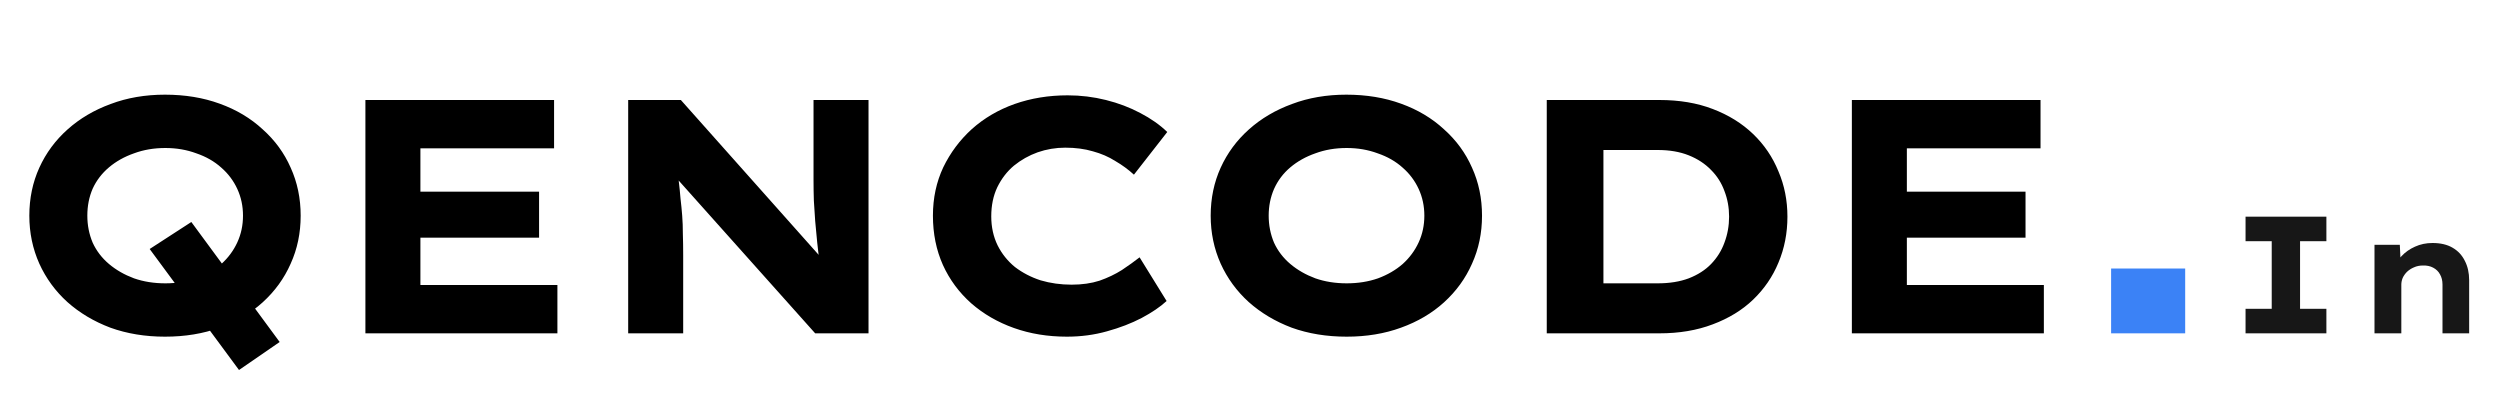 <svg xmlns="http://www.w3.org/2000/svg" width="270" height="45" viewBox="0 0 270 45" fill="none">
<path d="M25.812 39.96L16.164 26.892L20.664 23.976L30.204 36.936L25.812 39.96ZM17.82 36.36C15.684 36.36 13.716 36.036 11.916 35.388C10.14 34.716 8.592 33.792 7.272 32.616C5.976 31.44 4.968 30.06 4.248 28.476C3.528 26.868 3.168 25.14 3.168 23.292C3.168 21.42 3.528 19.692 4.248 18.108C4.968 16.524 5.988 15.144 7.308 13.968C8.628 12.792 10.176 11.88 11.952 11.232C13.728 10.56 15.684 10.224 17.82 10.224C19.98 10.224 21.948 10.548 23.724 11.196C25.524 11.844 27.072 12.768 28.368 13.968C29.688 15.144 30.696 16.524 31.392 18.108C32.112 19.692 32.472 21.42 32.472 23.292C32.472 25.164 32.112 26.892 31.392 28.476C30.696 30.06 29.688 31.452 28.368 32.652C27.072 33.828 25.524 34.74 23.724 35.388C21.948 36.036 19.98 36.36 17.82 36.36ZM17.856 30.6C19.08 30.6 20.208 30.42 21.24 30.06C22.272 29.676 23.16 29.16 23.904 28.512C24.648 27.84 25.224 27.06 25.632 26.172C26.04 25.284 26.244 24.324 26.244 23.292C26.244 22.26 26.04 21.3 25.632 20.412C25.224 19.524 24.648 18.756 23.904 18.108C23.16 17.436 22.26 16.92 21.204 16.56C20.172 16.176 19.056 15.984 17.856 15.984C16.632 15.984 15.504 16.176 14.472 16.56C13.44 16.92 12.54 17.424 11.772 18.072C11.004 18.72 10.416 19.488 10.008 20.376C9.624 21.264 9.432 22.236 9.432 23.292C9.432 24.324 9.624 25.296 10.008 26.208C10.416 27.096 11.004 27.864 11.772 28.512C12.54 29.16 13.44 29.676 14.472 30.06C15.504 30.42 16.632 30.6 17.856 30.6ZM39.464 36V10.8H59.84V16.02H45.404V30.78H60.2V36H39.464ZM42.56 25.668V20.7H58.22V25.668H42.56ZM67.844 36V10.8H73.532L89.552 28.8L88.581 28.62C88.436 27.756 88.329 26.94 88.257 26.172C88.184 25.38 88.112 24.612 88.04 23.868C87.993 23.124 87.945 22.392 87.897 21.672C87.873 20.952 87.861 20.208 87.861 19.44C87.861 18.672 87.861 17.868 87.861 17.028V10.8H93.8V36H88.04L71.445 17.424L73.064 17.676C73.16 18.372 73.245 19.032 73.317 19.656C73.388 20.256 73.448 20.856 73.496 21.456C73.569 22.056 73.629 22.668 73.677 23.292C73.725 23.892 73.749 24.552 73.749 25.272C73.772 25.968 73.784 26.736 73.784 27.576V36H67.844ZM115.228 36.36C113.164 36.36 111.256 36.048 109.504 35.424C107.752 34.8 106.216 33.912 104.896 32.76C103.576 31.584 102.556 30.204 101.836 28.62C101.116 27.012 100.756 25.236 100.756 23.292C100.756 21.396 101.128 19.656 101.872 18.072C102.64 16.488 103.672 15.108 104.968 13.932C106.288 12.756 107.824 11.856 109.576 11.232C111.352 10.608 113.26 10.296 115.3 10.296C116.716 10.296 118.096 10.464 119.44 10.8C120.784 11.136 122.02 11.604 123.148 12.204C124.3 12.804 125.272 13.488 126.064 14.256L122.464 18.864C121.864 18.312 121.192 17.82 120.448 17.388C119.728 16.932 118.924 16.584 118.036 16.344C117.148 16.08 116.152 15.948 115.048 15.948C114.016 15.948 113.02 16.116 112.06 16.452C111.124 16.788 110.272 17.268 109.504 17.892C108.76 18.516 108.16 19.296 107.704 20.232C107.272 21.144 107.056 22.188 107.056 23.364C107.056 24.516 107.284 25.56 107.74 26.496C108.196 27.408 108.82 28.188 109.612 28.836C110.428 29.46 111.352 29.94 112.384 30.276C113.44 30.588 114.556 30.744 115.732 30.744C116.86 30.744 117.868 30.6 118.756 30.312C119.644 30 120.448 29.616 121.168 29.16C121.888 28.68 122.524 28.224 123.076 27.792L125.992 32.508C125.32 33.132 124.42 33.744 123.292 34.344C122.188 34.92 120.94 35.4 119.548 35.784C118.18 36.168 116.74 36.36 115.228 36.36ZM145.442 36.36C143.282 36.36 141.302 36.036 139.502 35.388C137.726 34.716 136.178 33.792 134.858 32.616C133.562 31.44 132.554 30.06 131.834 28.476C131.114 26.868 130.754 25.14 130.754 23.292C130.754 21.42 131.114 19.692 131.834 18.108C132.554 16.524 133.574 15.144 134.894 13.968C136.214 12.792 137.762 11.88 139.538 11.232C141.314 10.56 143.27 10.224 145.406 10.224C147.566 10.224 149.534 10.548 151.31 11.196C153.11 11.844 154.658 12.768 155.954 13.968C157.274 15.144 158.282 16.524 158.978 18.108C159.698 19.692 160.058 21.42 160.058 23.292C160.058 25.164 159.698 26.892 158.978 28.476C158.282 30.06 157.274 31.452 155.954 32.652C154.658 33.828 153.11 34.74 151.31 35.388C149.534 36.036 147.578 36.36 145.442 36.36ZM145.442 30.6C146.666 30.6 147.794 30.42 148.826 30.06C149.858 29.676 150.746 29.16 151.49 28.512C152.234 27.84 152.81 27.06 153.218 26.172C153.626 25.284 153.83 24.324 153.83 23.292C153.83 22.26 153.626 21.3 153.218 20.412C152.81 19.524 152.234 18.756 151.49 18.108C150.746 17.436 149.846 16.92 148.79 16.56C147.758 16.176 146.642 15.984 145.442 15.984C144.218 15.984 143.09 16.176 142.058 16.56C141.026 16.92 140.126 17.424 139.358 18.072C138.59 18.72 138.002 19.5 137.594 20.412C137.21 21.3 137.018 22.26 137.018 23.292C137.018 24.324 137.21 25.296 137.594 26.208C138.002 27.096 138.59 27.864 139.358 28.512C140.126 29.16 141.026 29.676 142.058 30.06C143.09 30.42 144.218 30.6 145.442 30.6ZM167.05 36V10.8H179.218C181.378 10.8 183.298 11.124 184.978 11.772C186.682 12.42 188.134 13.32 189.334 14.472C190.534 15.624 191.446 16.968 192.07 18.504C192.718 20.016 193.042 21.648 193.042 23.4C193.042 25.176 192.718 26.832 192.07 28.368C191.446 29.88 190.534 31.212 189.334 32.364C188.158 33.492 186.706 34.38 184.978 35.028C183.274 35.676 181.354 36 179.218 36H167.05ZM173.17 31.824L172.342 30.6H179.038C180.31 30.6 181.426 30.42 182.386 30.06C183.37 29.676 184.174 29.16 184.798 28.512C185.446 27.84 185.926 27.072 186.238 26.208C186.574 25.32 186.742 24.384 186.742 23.4C186.742 22.416 186.574 21.492 186.238 20.628C185.926 19.764 185.446 19.008 184.798 18.36C184.15 17.688 183.346 17.16 182.386 16.776C181.426 16.392 180.31 16.2 179.038 16.2H172.234L173.17 15.048V31.824ZM200.001 36V10.8H220.377V16.02H205.941V30.78H220.737V36H200.001ZM203.097 25.668V20.7H218.757V25.668H203.097Z" fill="black"/>
<path d="M236 29H228V36H236V29Z" fill="#3B82F6"/>
<path d="M242.52 36V33.354H245.346V26.046H242.52V23.4H251.25V26.046H248.406V33.354H251.25V36H242.52ZM256.445 36V26.442H259.181L259.289 28.782L258.569 28.98C258.725 28.5 258.995 28.056 259.379 27.648C259.775 27.228 260.255 26.892 260.819 26.64C261.395 26.376 262.025 26.244 262.709 26.244C263.573 26.244 264.293 26.412 264.869 26.748C265.457 27.084 265.901 27.558 266.201 28.17C266.513 28.77 266.669 29.466 266.669 30.258V36H263.789V30.726C263.789 30.306 263.699 29.94 263.519 29.628C263.351 29.316 263.105 29.076 262.781 28.908C262.469 28.74 262.103 28.662 261.683 28.674C261.323 28.674 260.999 28.74 260.711 28.872C260.423 28.992 260.171 29.154 259.955 29.358C259.751 29.562 259.595 29.784 259.487 30.024C259.391 30.264 259.343 30.504 259.343 30.744V36H257.903C257.483 36 257.153 36 256.913 36C256.673 36 256.517 36 256.445 36Z" fill="#171717"/>
</svg>